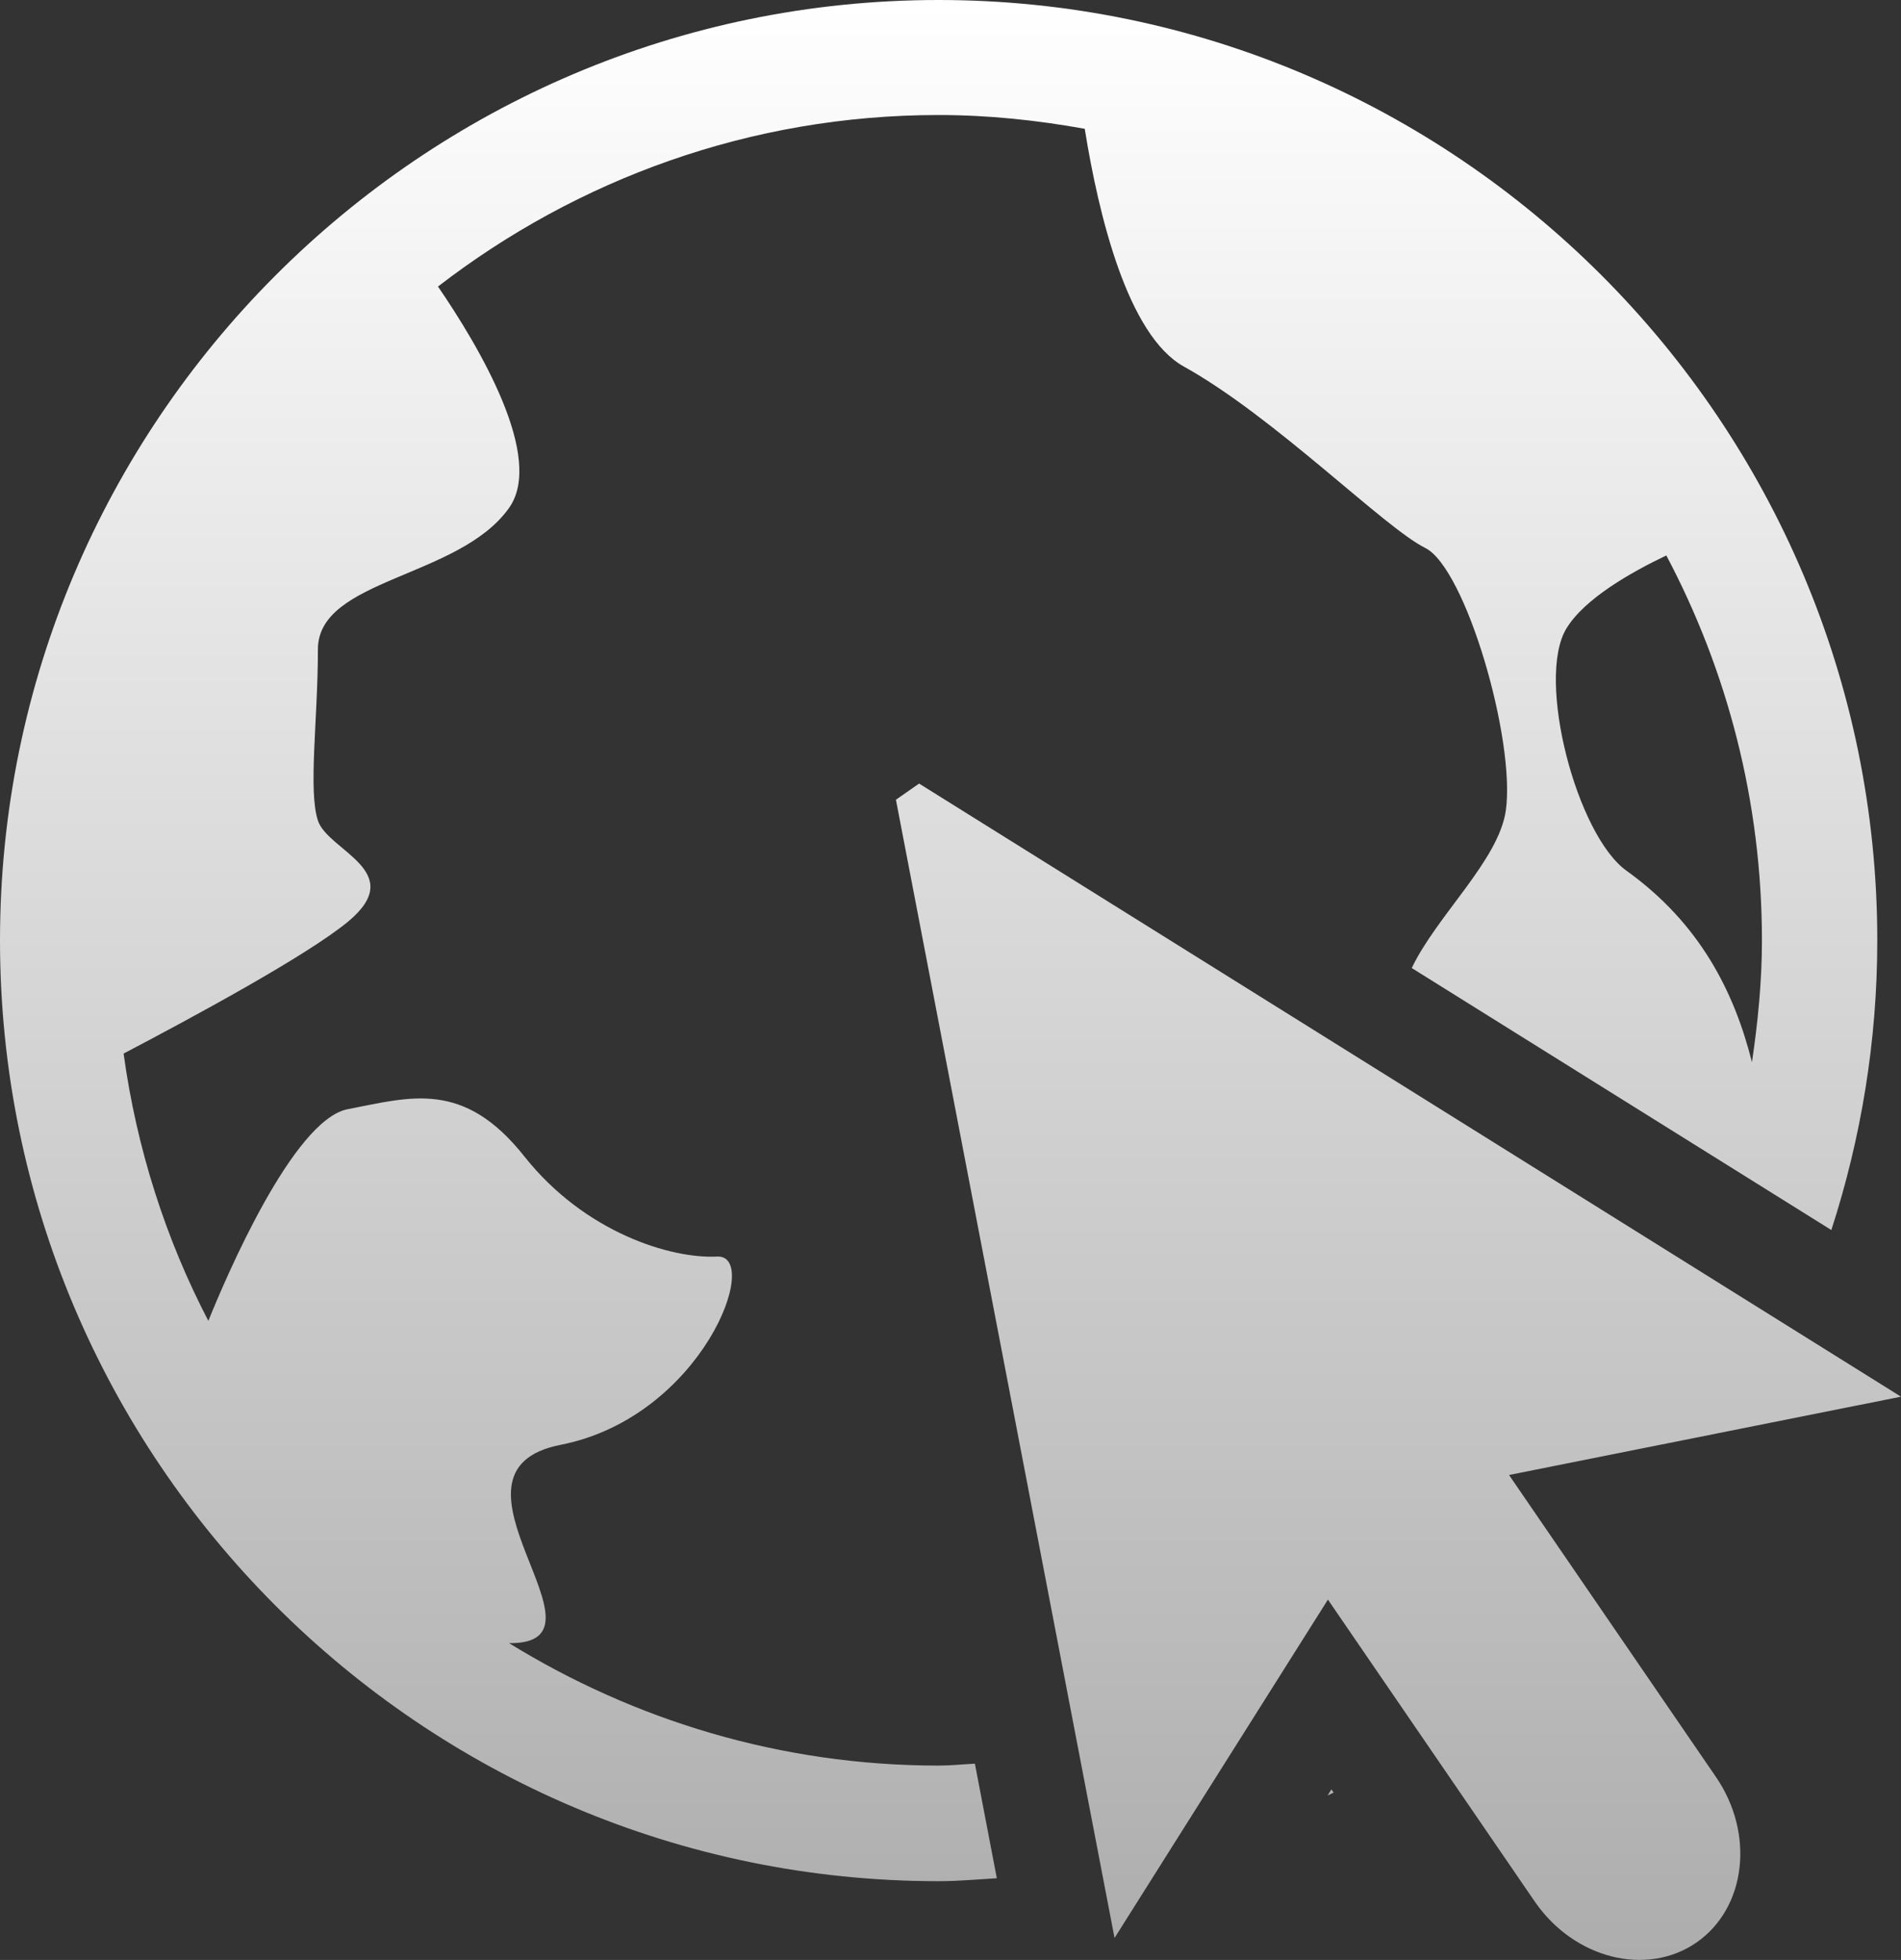 <svg width="65" height="67" viewBox="0 0 65 67" fill="none" xmlns="http://www.w3.org/2000/svg">
<rect x="0" y="0" width="65" height="67" fill="#333333" stroke="none"/>
<path d="M51.598 50.422L65 47.745L31.426 26.786L30.634 27.339L38.109 66.249L45.405 54.682L52.481 65.01C53.825 66.955 56.292 67.582 58.002 66.408C59.703 65.231 60.008 62.695 58.674 60.747L51.598 50.422ZM32.091 60.356C26.706 60.356 21.688 58.809 17.407 56.171C21.26 56.21 14.541 50.298 19.17 49.391C24.025 48.435 26.07 42.871 24.515 42.955C22.964 43.036 20.01 42.152 17.933 39.537C15.852 36.903 14.031 37.505 11.886 37.918C10.01 38.289 7.699 43.726 7.124 45.154C5.664 42.35 4.674 39.271 4.226 36.016C6.608 34.767 10.497 32.666 11.902 31.505C13.973 29.785 11.211 29.089 10.87 28.051C10.533 27.014 10.87 24.598 10.87 22.198C10.87 19.775 15.693 19.775 17.404 17.366C18.634 15.645 16.381 11.85 14.976 9.795C19.725 6.133 25.651 3.932 32.091 3.932C33.798 3.932 35.463 4.11 37.09 4.403C37.567 7.375 38.56 11.463 40.478 12.53C43.584 14.253 47.343 18.048 48.732 18.731C50.115 19.421 51.825 25.294 51.488 27.707C51.244 29.411 49.135 31.287 48.271 33.092L62.618 42.048C63.63 38.926 64.189 35.606 64.189 32.149C64.189 14.419 49.784 0 32.094 0C14.395 -5.58334e-07 0 14.419 0 32.149C0 49.882 14.395 64.308 32.094 64.308C32.766 64.308 33.422 64.246 34.084 64.207L33.334 60.291C32.919 60.311 32.51 60.356 32.091 60.356ZM59.904 36.311C59.297 33.898 58.122 31.57 55.623 29.772C53.912 28.562 52.517 23.222 53.555 21.492C54.175 20.461 55.788 19.554 56.976 18.988C59.057 22.92 60.245 27.395 60.245 32.149C60.245 33.567 60.105 34.949 59.904 36.311ZM45.392 61.381C45.46 61.345 45.532 61.312 45.6 61.28C45.574 61.241 45.548 61.208 45.525 61.169C45.486 61.231 45.434 61.316 45.392 61.381Z" fill="url(#paint0_linear_9970_1597)"/>
<defs>
<linearGradient id="paint0_linear_9970_1597" x1="32.5" y1="0" x2="32.5" y2="67" gradientUnits="userSpaceOnUse">
<stop stop-color="white"/>
<stop offset="1" stop-color="#ADADAD"/>
</linearGradient>
</defs>
</svg>
